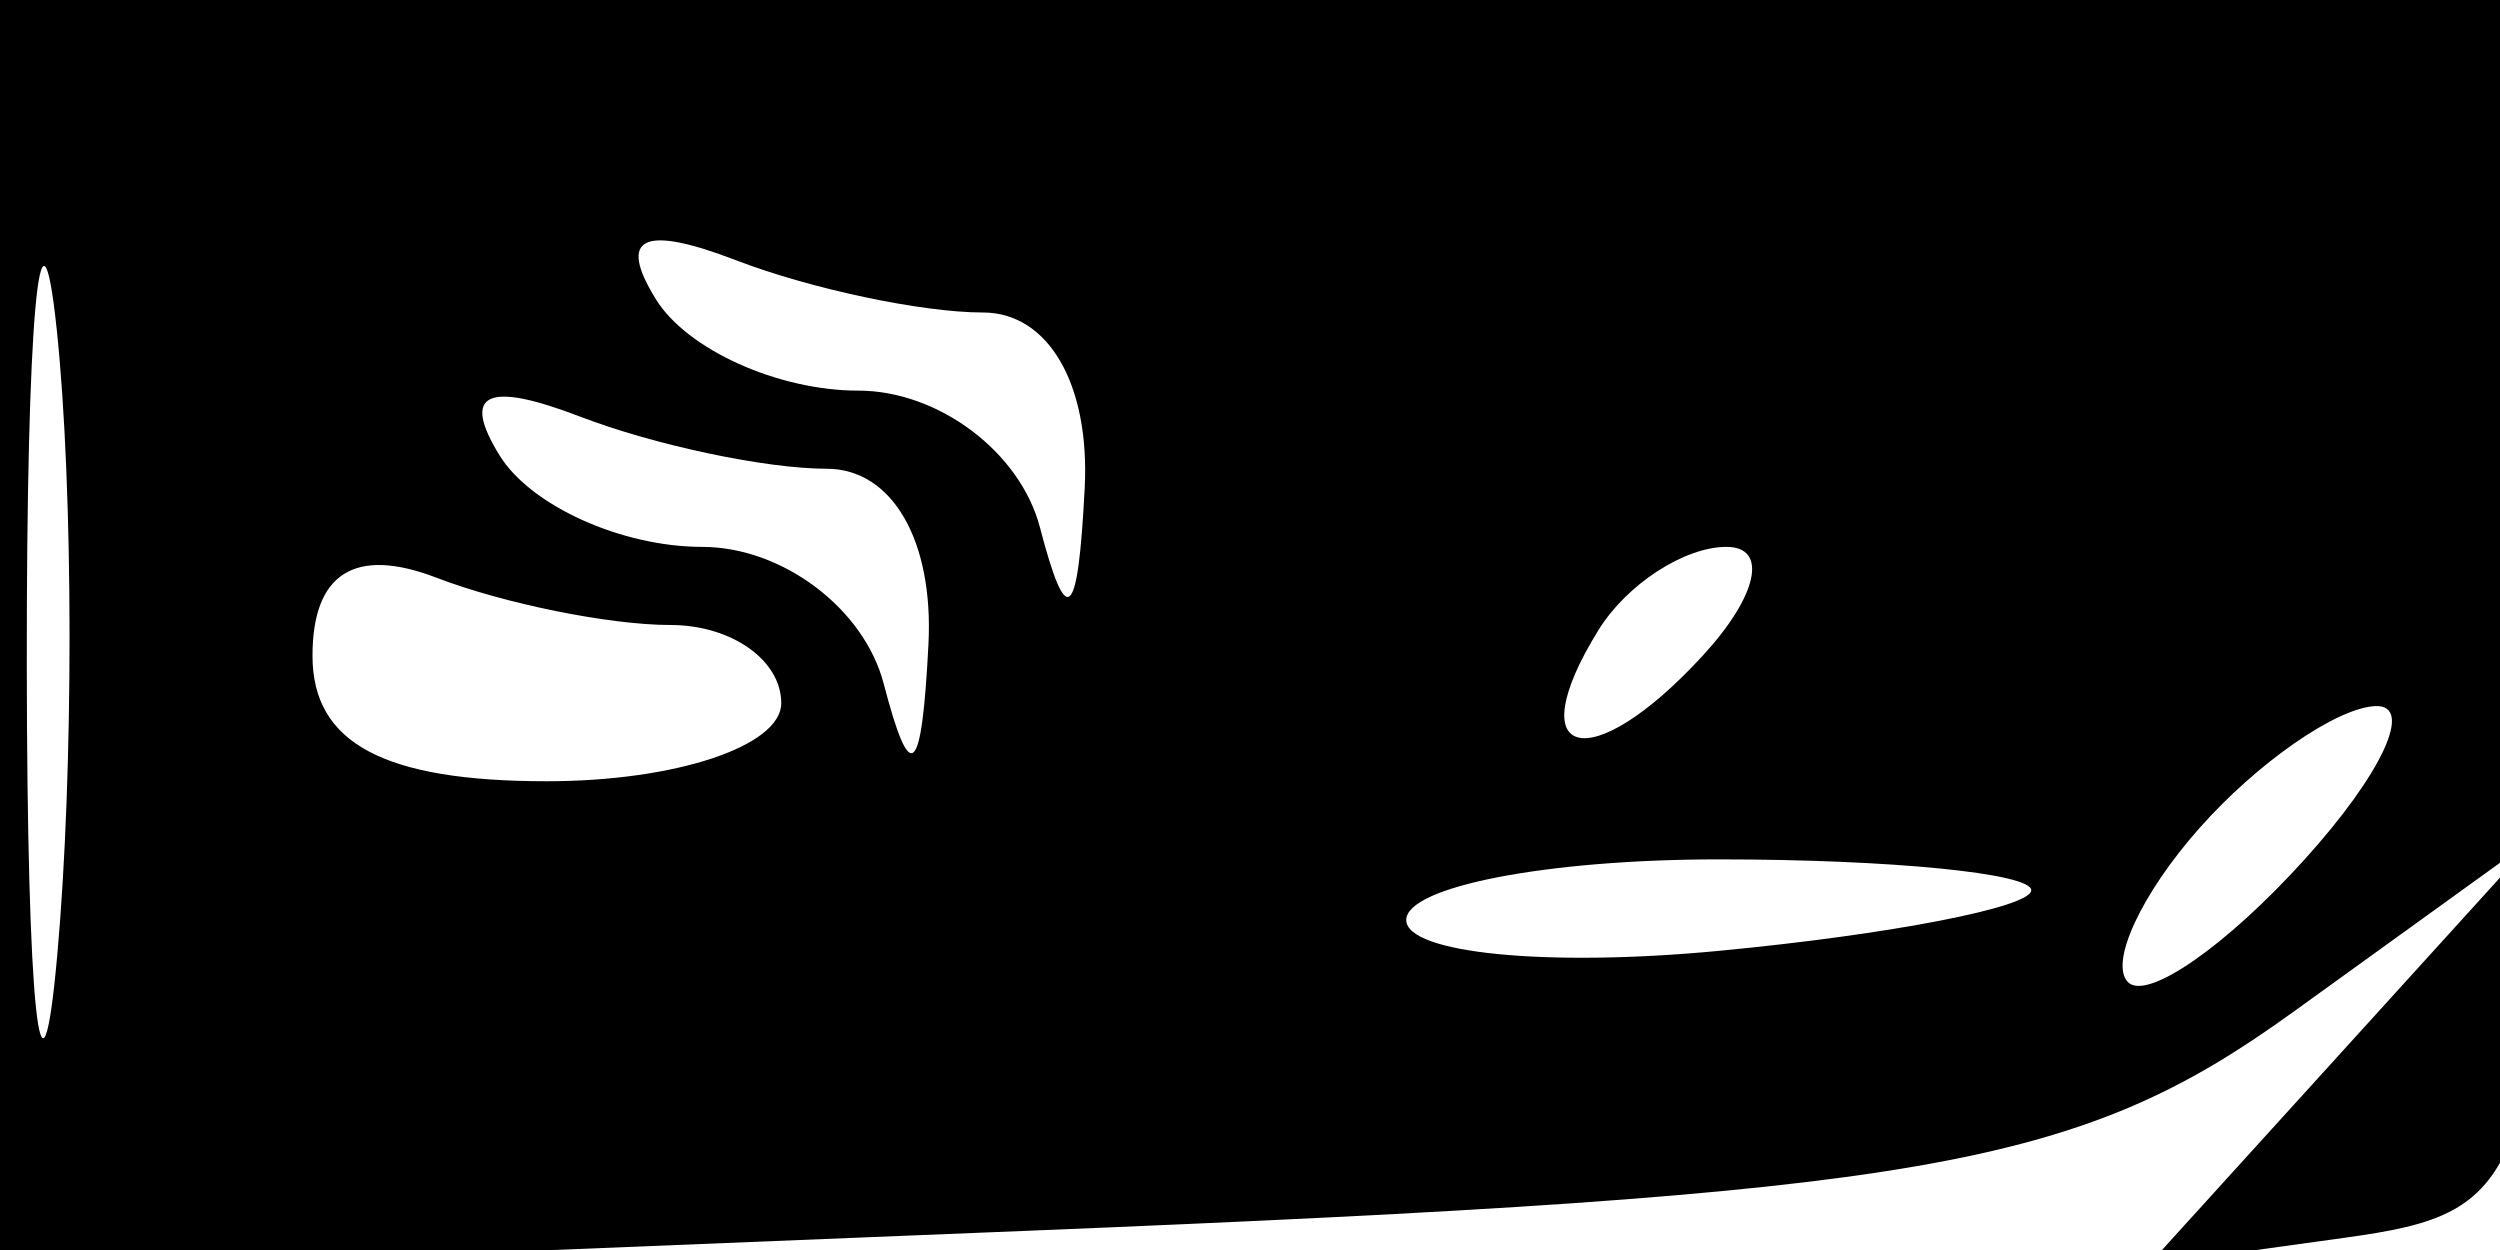 <svg xmlns="http://www.w3.org/2000/svg" width="32" height="16" viewBox="0 0 32 16" version="1.1">
	<path d="M 0 8.144 L 0 16.287 13.102 15.756 C 24.646 15.288, 26.580 14.954, 29.352 12.954 L 32.500 10.683 30 13.437 L 27.500 16.191 30 15.845 C 32.392 15.515, 32.513 15.165, 32.792 7.750 L 33.084 0 16.542 0 L 0 0 0 8.144 M 0.343 8.500 C 0.346 12.900, 0.522 14.576, 0.733 12.224 C 0.945 9.872, 0.942 6.272, 0.727 4.224 C 0.512 2.176, 0.339 4.100, 0.343 8.500 M 8.395 3.830 C 8.793 4.474, 9.958 5, 10.986 5 C 12.013 5, 13.059 5.787, 13.311 6.750 C 13.655 8.067, 13.797 7.943, 13.884 6.250 C 13.953 4.920, 13.420 4, 12.582 4 C 11.802 4, 10.378 3.699, 9.418 3.330 C 8.227 2.873, 7.902 3.032, 8.395 3.830 M 6.395 5.830 C 6.793 6.474, 7.958 7, 8.986 7 C 10.013 7, 11.059 7.787, 11.311 8.750 C 11.655 10.067, 11.797 9.943, 11.884 8.250 C 11.953 6.920, 11.420 6, 10.582 6 C 9.802 6, 8.378 5.699, 7.418 5.330 C 6.227 4.873, 5.902 5.032, 6.395 5.830 M 4 8.393 C 4 9.512, 4.911 10, 7 10 C 8.650 10, 10 9.550, 10 9 C 10 8.450, 9.362 8, 8.582 8 C 7.802 8, 6.452 7.727, 5.582 7.393 C 4.544 6.995, 4 7.338, 4 8.393 M 20.459 8.067 C 19.433 9.727, 20.354 9.957, 21.789 8.399 C 22.499 7.630, 22.638 7, 22.098 7 C 21.559 7, 20.821 7.480, 20.459 8.067 M 28.149 10.604 C 27.406 11.444, 26.996 12.330, 27.239 12.572 C 27.481 12.814, 28.496 12.110, 29.494 11.006 C 30.493 9.903, 30.903 9.017, 30.405 9.038 C 29.907 9.059, 28.892 9.764, 28.149 10.604 M 18 11.776 C 18 12.203, 19.800 12.381, 22 12.171 C 24.200 11.962, 26 11.612, 26 11.395 C 26 11.178, 24.200 11, 22 11 C 19.800 11, 18 11.349, 18 11.776" stroke="none" fill="black" fill-rule="evenodd"/>
</svg>